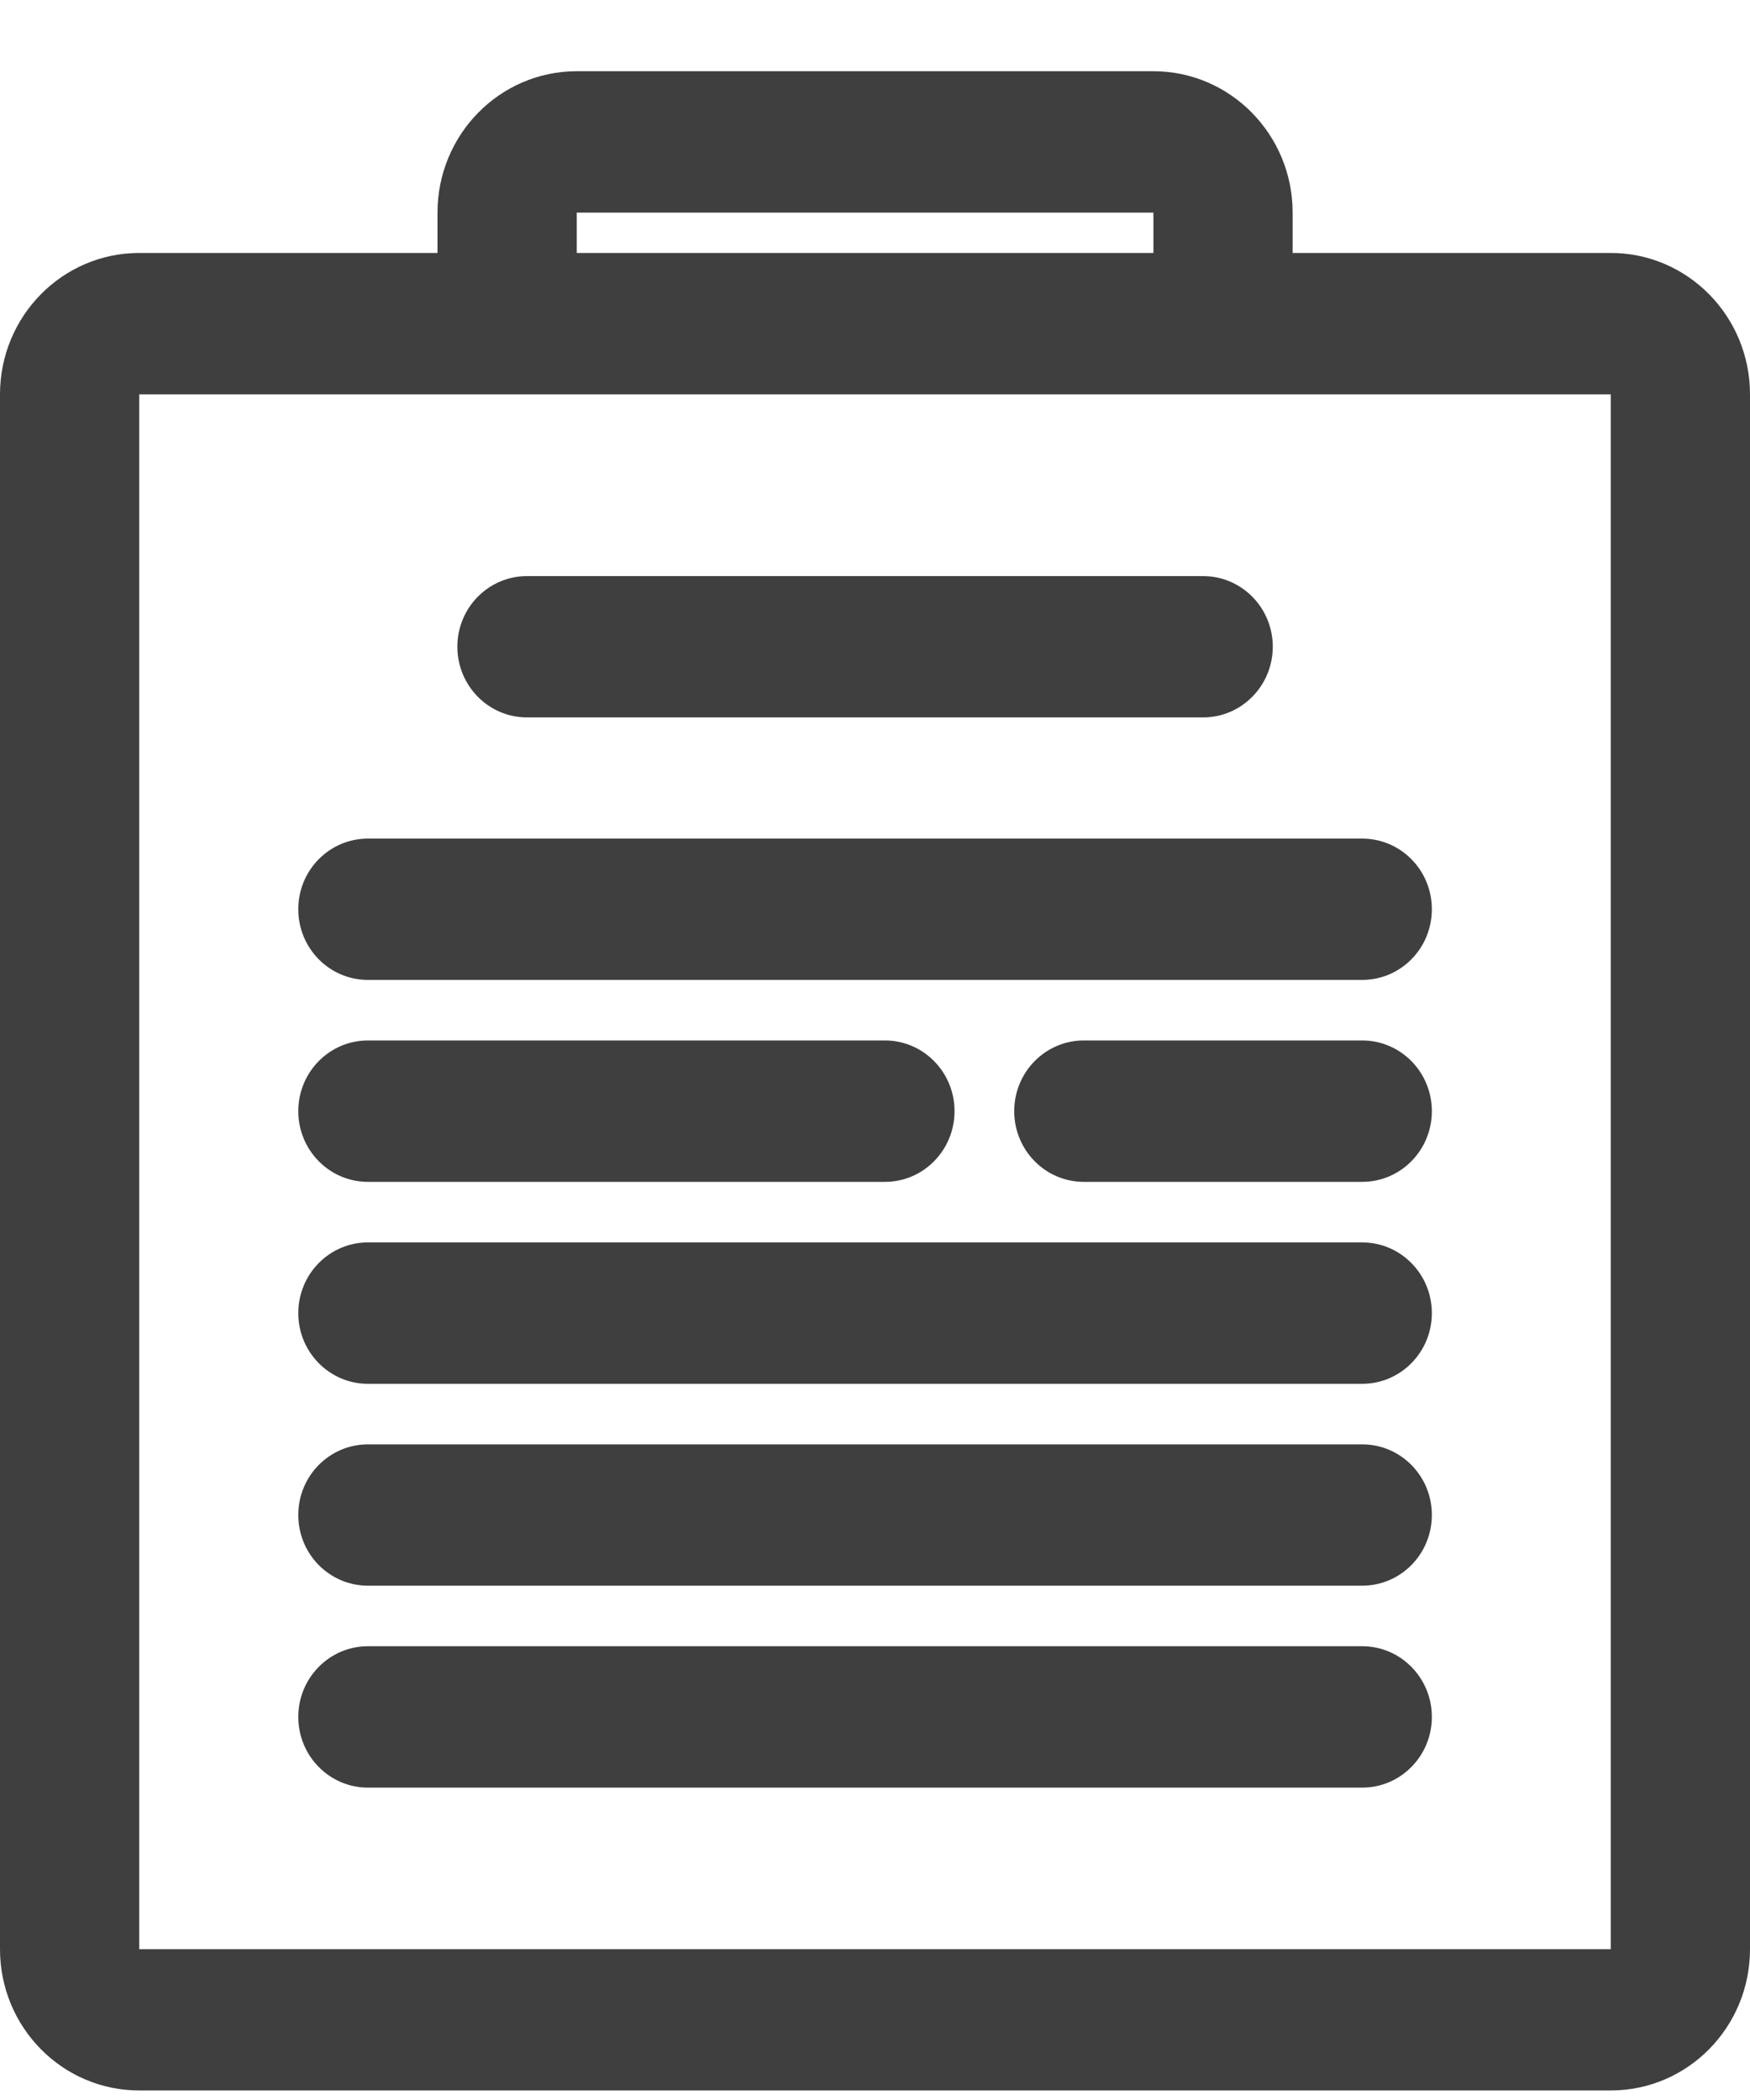<svg width="20" height="24" viewBox="0 0 20 24" fill="none" xmlns="http://www.w3.org/2000/svg">
<path fill-rule="evenodd" clip-rule="evenodd" d="M6.591 4.507H5H1.591L1.591 22.276H18.409V4.507H14.773H13.182H6.591ZM14.773 2.891H18.409C19.288 2.891 20 3.615 20 4.507V22.276C20 23.168 19.288 23.891 18.409 23.891H1.591C0.712 23.891 0 23.168 0 22.276V4.507C0 3.615 0.712 2.891 1.591 2.891H5V2.43C5 1.538 5.712 0.814 6.591 0.814H13.182C14.06 0.814 14.773 1.538 14.773 2.43V2.891ZM6.591 2.891V2.43H13.182V2.891H6.591ZM5.227 7.391C5.227 6.945 5.583 6.584 6.023 6.584H13.75C14.189 6.584 14.546 6.945 14.546 7.391C14.546 7.837 14.189 8.199 13.75 8.199H6.023C5.583 8.199 5.227 7.837 5.227 7.391ZM3.409 15.007C3.409 14.561 3.765 14.199 4.205 14.199H15.568C16.008 14.199 16.364 14.561 16.364 15.007C16.364 15.453 16.008 15.815 15.568 15.815H4.205C3.765 15.815 3.409 15.453 3.409 15.007ZM4.205 16.507C3.765 16.507 3.409 16.868 3.409 17.314C3.409 17.761 3.765 18.122 4.205 18.122H15.568C16.008 18.122 16.364 17.761 16.364 17.314C16.364 16.868 16.008 16.507 15.568 16.507H4.205ZM3.409 19.622C3.409 19.176 3.765 18.814 4.205 18.814H15.568C16.008 18.814 16.364 19.176 16.364 19.622C16.364 20.068 16.008 20.43 15.568 20.43H4.205C3.765 20.43 3.409 20.068 3.409 19.622ZM4.205 9.584C3.765 9.584 3.409 9.945 3.409 10.391C3.409 10.838 3.765 11.199 4.205 11.199H15.568C16.008 11.199 16.364 10.838 16.364 10.391C16.364 9.945 16.008 9.584 15.568 9.584H4.205ZM3.409 12.699C3.409 12.253 3.765 11.891 4.205 11.891H10.114C10.553 11.891 10.909 12.253 10.909 12.699C10.909 13.145 10.553 13.507 10.114 13.507H4.205C3.765 13.507 3.409 13.145 3.409 12.699ZM12.386 11.891C11.947 11.891 11.591 12.253 11.591 12.699C11.591 13.145 11.947 13.507 12.386 13.507H15.568C16.008 13.507 16.364 13.145 16.364 12.699C16.364 12.253 16.008 11.891 15.568 11.891H12.386Z" fill="#3F3F3F"/>
</svg>
